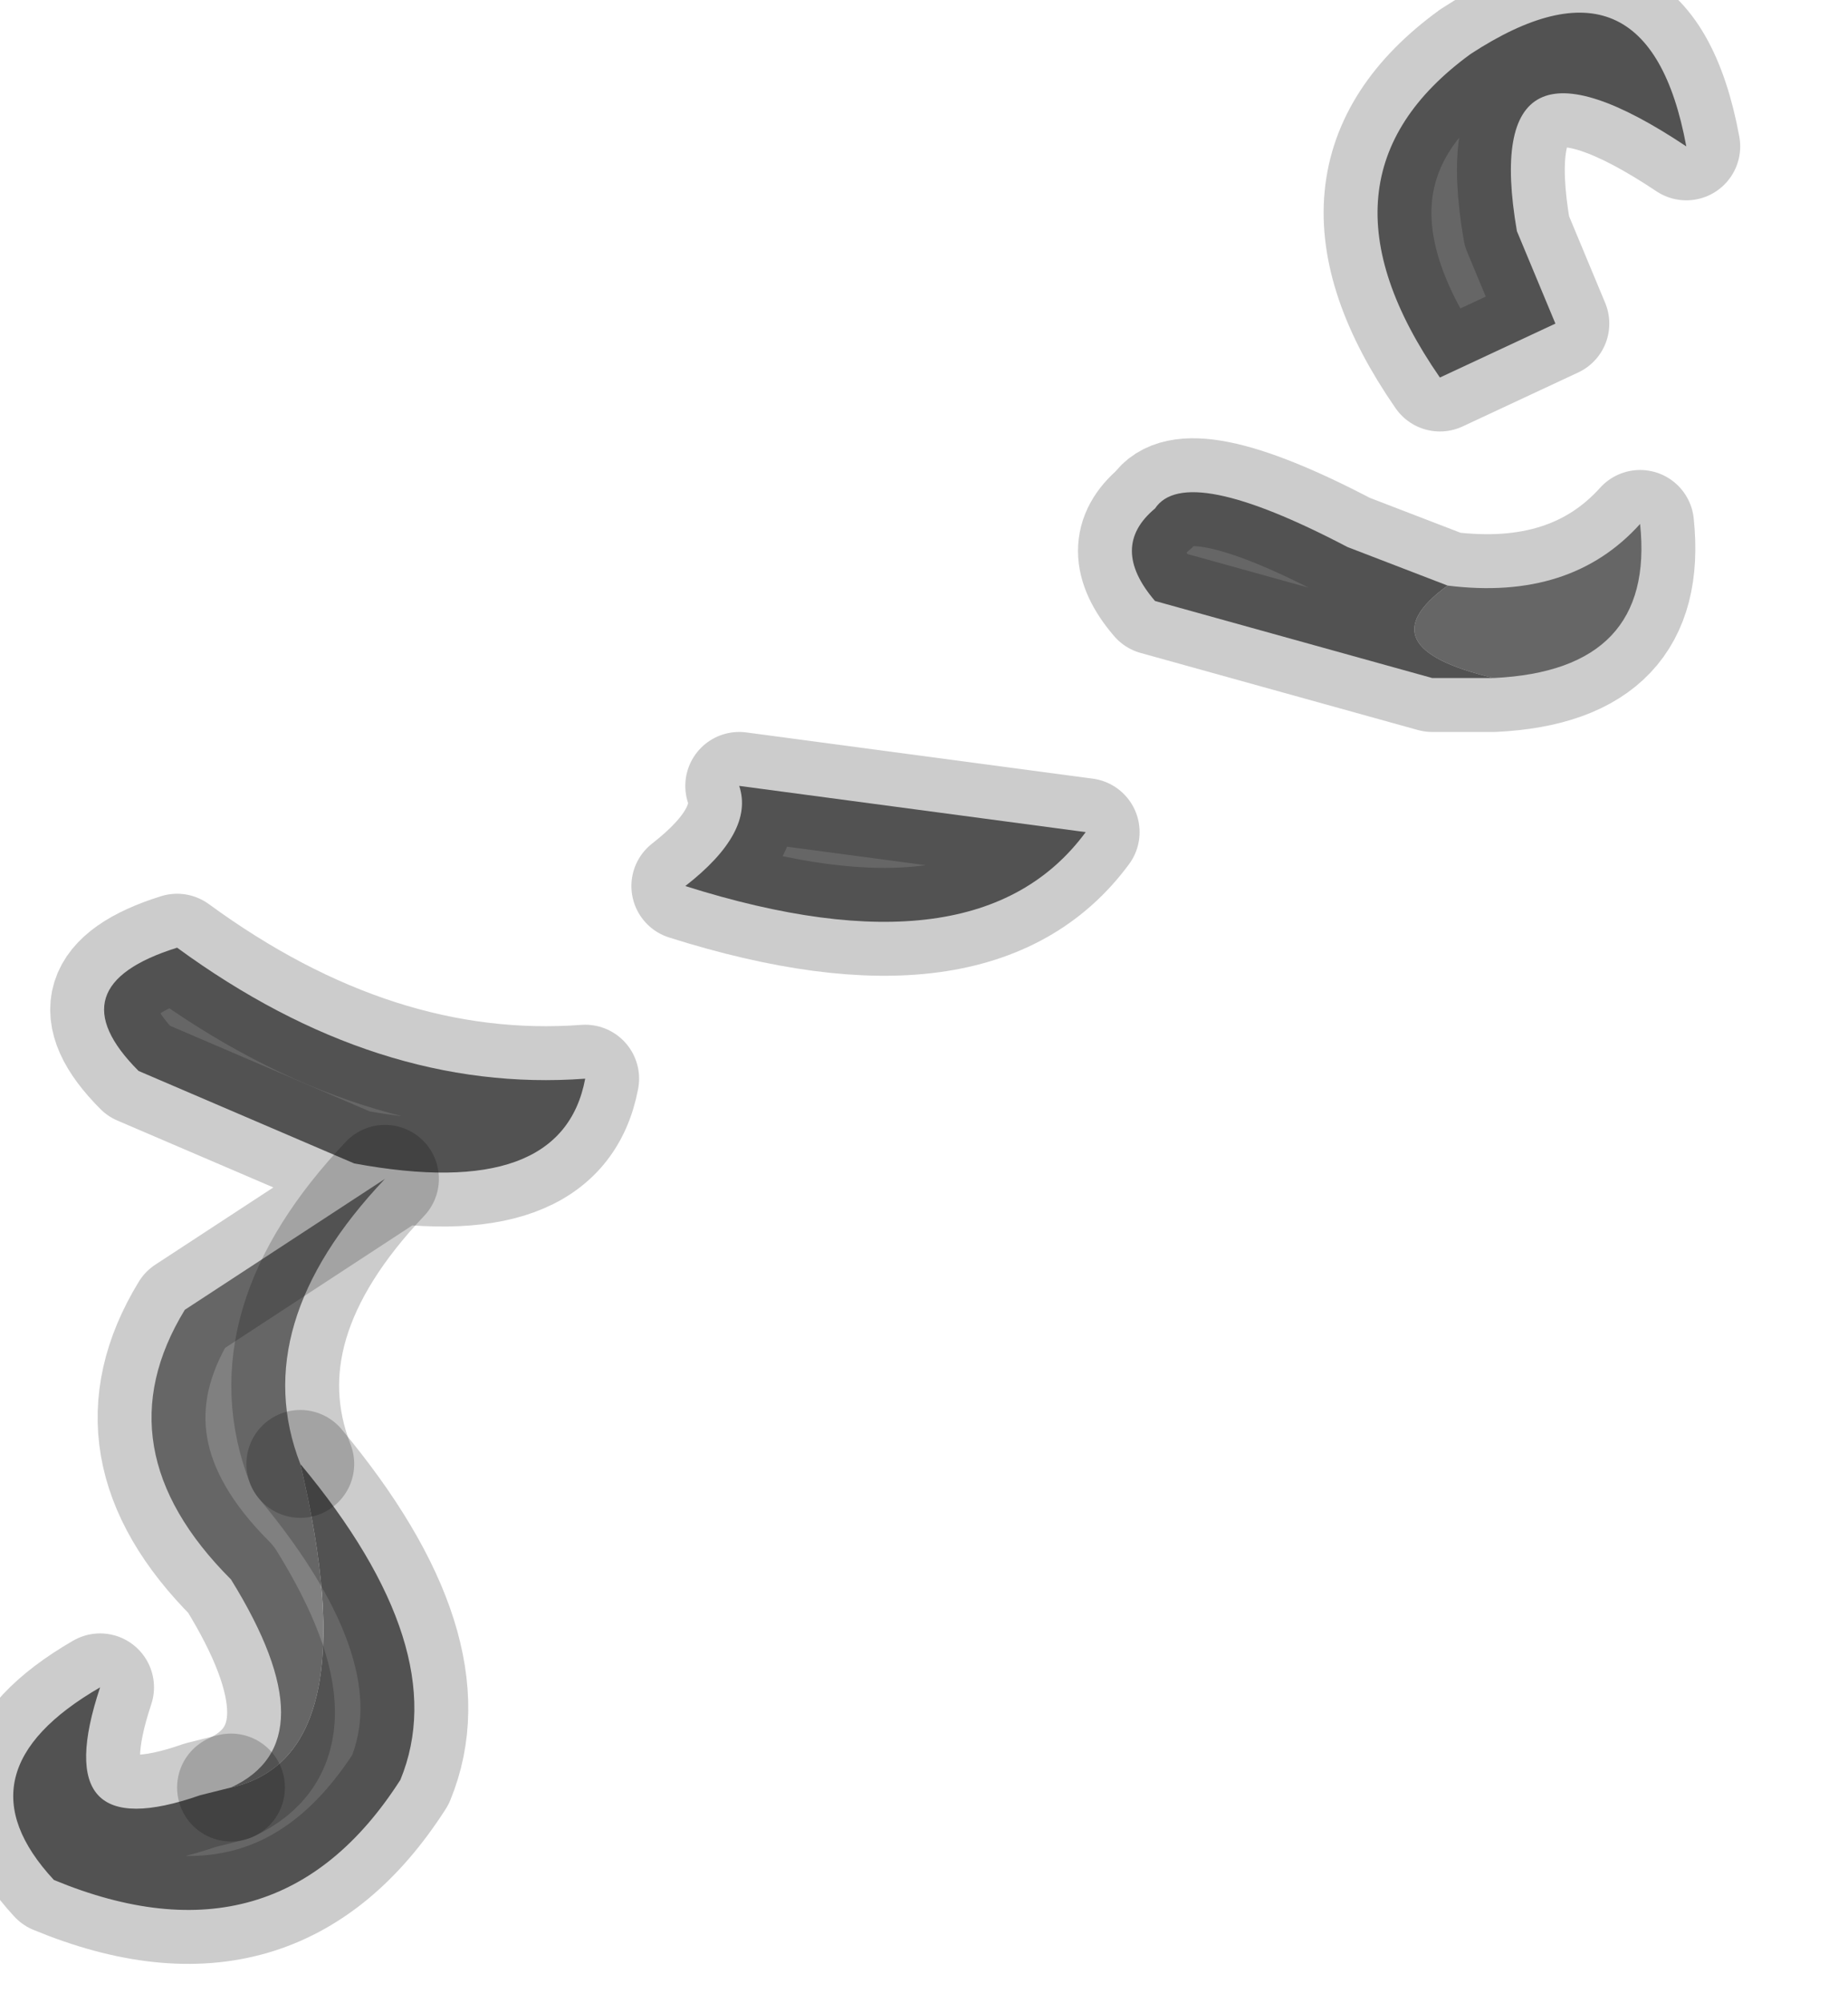 <?xml version="1.0" encoding="utf-8"?>
<svg version="1.1" id="Layer_1"
xmlns="http://www.w3.org/2000/svg"
xmlns:xlink="http://www.w3.org/1999/xlink"
width="12px" height="13px"
xml:space="preserve">
<g id="PathID_1100" transform="matrix(1, 0, 0, 1, 0.1, 0.1)">
<path style="fill:#666666;fill-opacity:1" d="M9.45 0.25Q10.6 -0.5 10.85 0.85Q9.5 -0.05 9.75 1.4L10 2L9.25 2.35Q8.35 1.05 9.45 0.25M9.6 4.3L9.2 4.3L7.4 3.8Q7.1 3.45 7.4 3.2Q7.6 2.9 8.65 3.45L9.3 3.7Q8.75 4.1 9.6 4.3M4.7 5L6.95 5.3Q6.25 6.25 4.35 5.65Q4.8 5.3 4.7 5M2.2 7.45L0.8 6.85Q0.25 6.3 1.05 6.05Q2.35 7 3.7 6.9Q3.55 7.7 2.2 7.45M1.85 9.4Q2.85 10.6 2.5 11.45Q1.7 12.7 0.25 12.1Q-0.4 11.4 0.55 10.85Q0.2 11.9 1.2 11.55L1.4 11.5Q2.3 11.3 1.85 9.4" />
<path style="fill:#808080;fill-opacity:1" d="M9.3 3.7Q10.1 3.8 10.55 3.3Q10.65 4.25 9.6 4.3Q8.75 4.1 9.3 3.7M1.85 9.4Q2.3 11.3 1.4 11.5Q2.05 11.2 1.4 10.15Q0.55 9.3 1.1 8.4L2.4 7.55Q1.5 8.5 1.85 9.4" />
<path style="fill:none;stroke-width:0.7;stroke-linecap:round;stroke-linejoin:round;stroke-miterlimit:3;stroke:#000000;stroke-opacity:0.2" d="M9.45 0.25Q10.6 -0.5 10.85 0.85Q9.5 -0.05 9.75 1.4L10 2L9.25 2.35Q8.35 1.05 9.45 0.25z" />
<path style="fill:none;stroke-width:0.7;stroke-linecap:round;stroke-linejoin:round;stroke-miterlimit:3;stroke:#000000;stroke-opacity:0.2" d="M9.6 4.3L9.2 4.3L7.4 3.8Q7.1 3.45 7.4 3.2Q7.6 2.9 8.65 3.45L9.3 3.7Q10.1 3.8 10.55 3.3Q10.65 4.25 9.6 4.3z" />
<path style="fill:none;stroke-width:0.7;stroke-linecap:round;stroke-linejoin:round;stroke-miterlimit:3;stroke:#000000;stroke-opacity:0.2" d="M4.35 5.65Q6.25 6.25 6.95 5.3L4.7 5Q4.8 5.3 4.35 5.65z" />
<path style="fill:none;stroke-width:0.7;stroke-linecap:round;stroke-linejoin:round;stroke-miterlimit:3;stroke:#000000;stroke-opacity:0.2" d="M1.4 11.5Q2.05 11.2 1.4 10.15Q0.55 9.3 1.1 8.4L2.4 7.55L2.2 7.45L0.8 6.85Q0.25 6.3 1.05 6.05Q2.35 7 3.7 6.9Q3.55 7.7 2.2 7.45" />
<path style="fill:none;stroke-width:0.7;stroke-linecap:round;stroke-linejoin:round;stroke-miterlimit:3;stroke:#000000;stroke-opacity:0.2" d="M1.4 11.5L1.2 11.55Q0.2 11.9 0.55 10.85Q-0.4 11.4 0.25 12.1Q1.7 12.7 2.5 11.45Q2.85 10.6 1.85 9.4" />
<path style="fill:none;stroke-width:0.7;stroke-linecap:round;stroke-linejoin:round;stroke-miterlimit:3;stroke:#000000;stroke-opacity:0.2" d="M2.4 7.55Q1.5 8.5 1.85 9.4" />
</g>
</svg>
